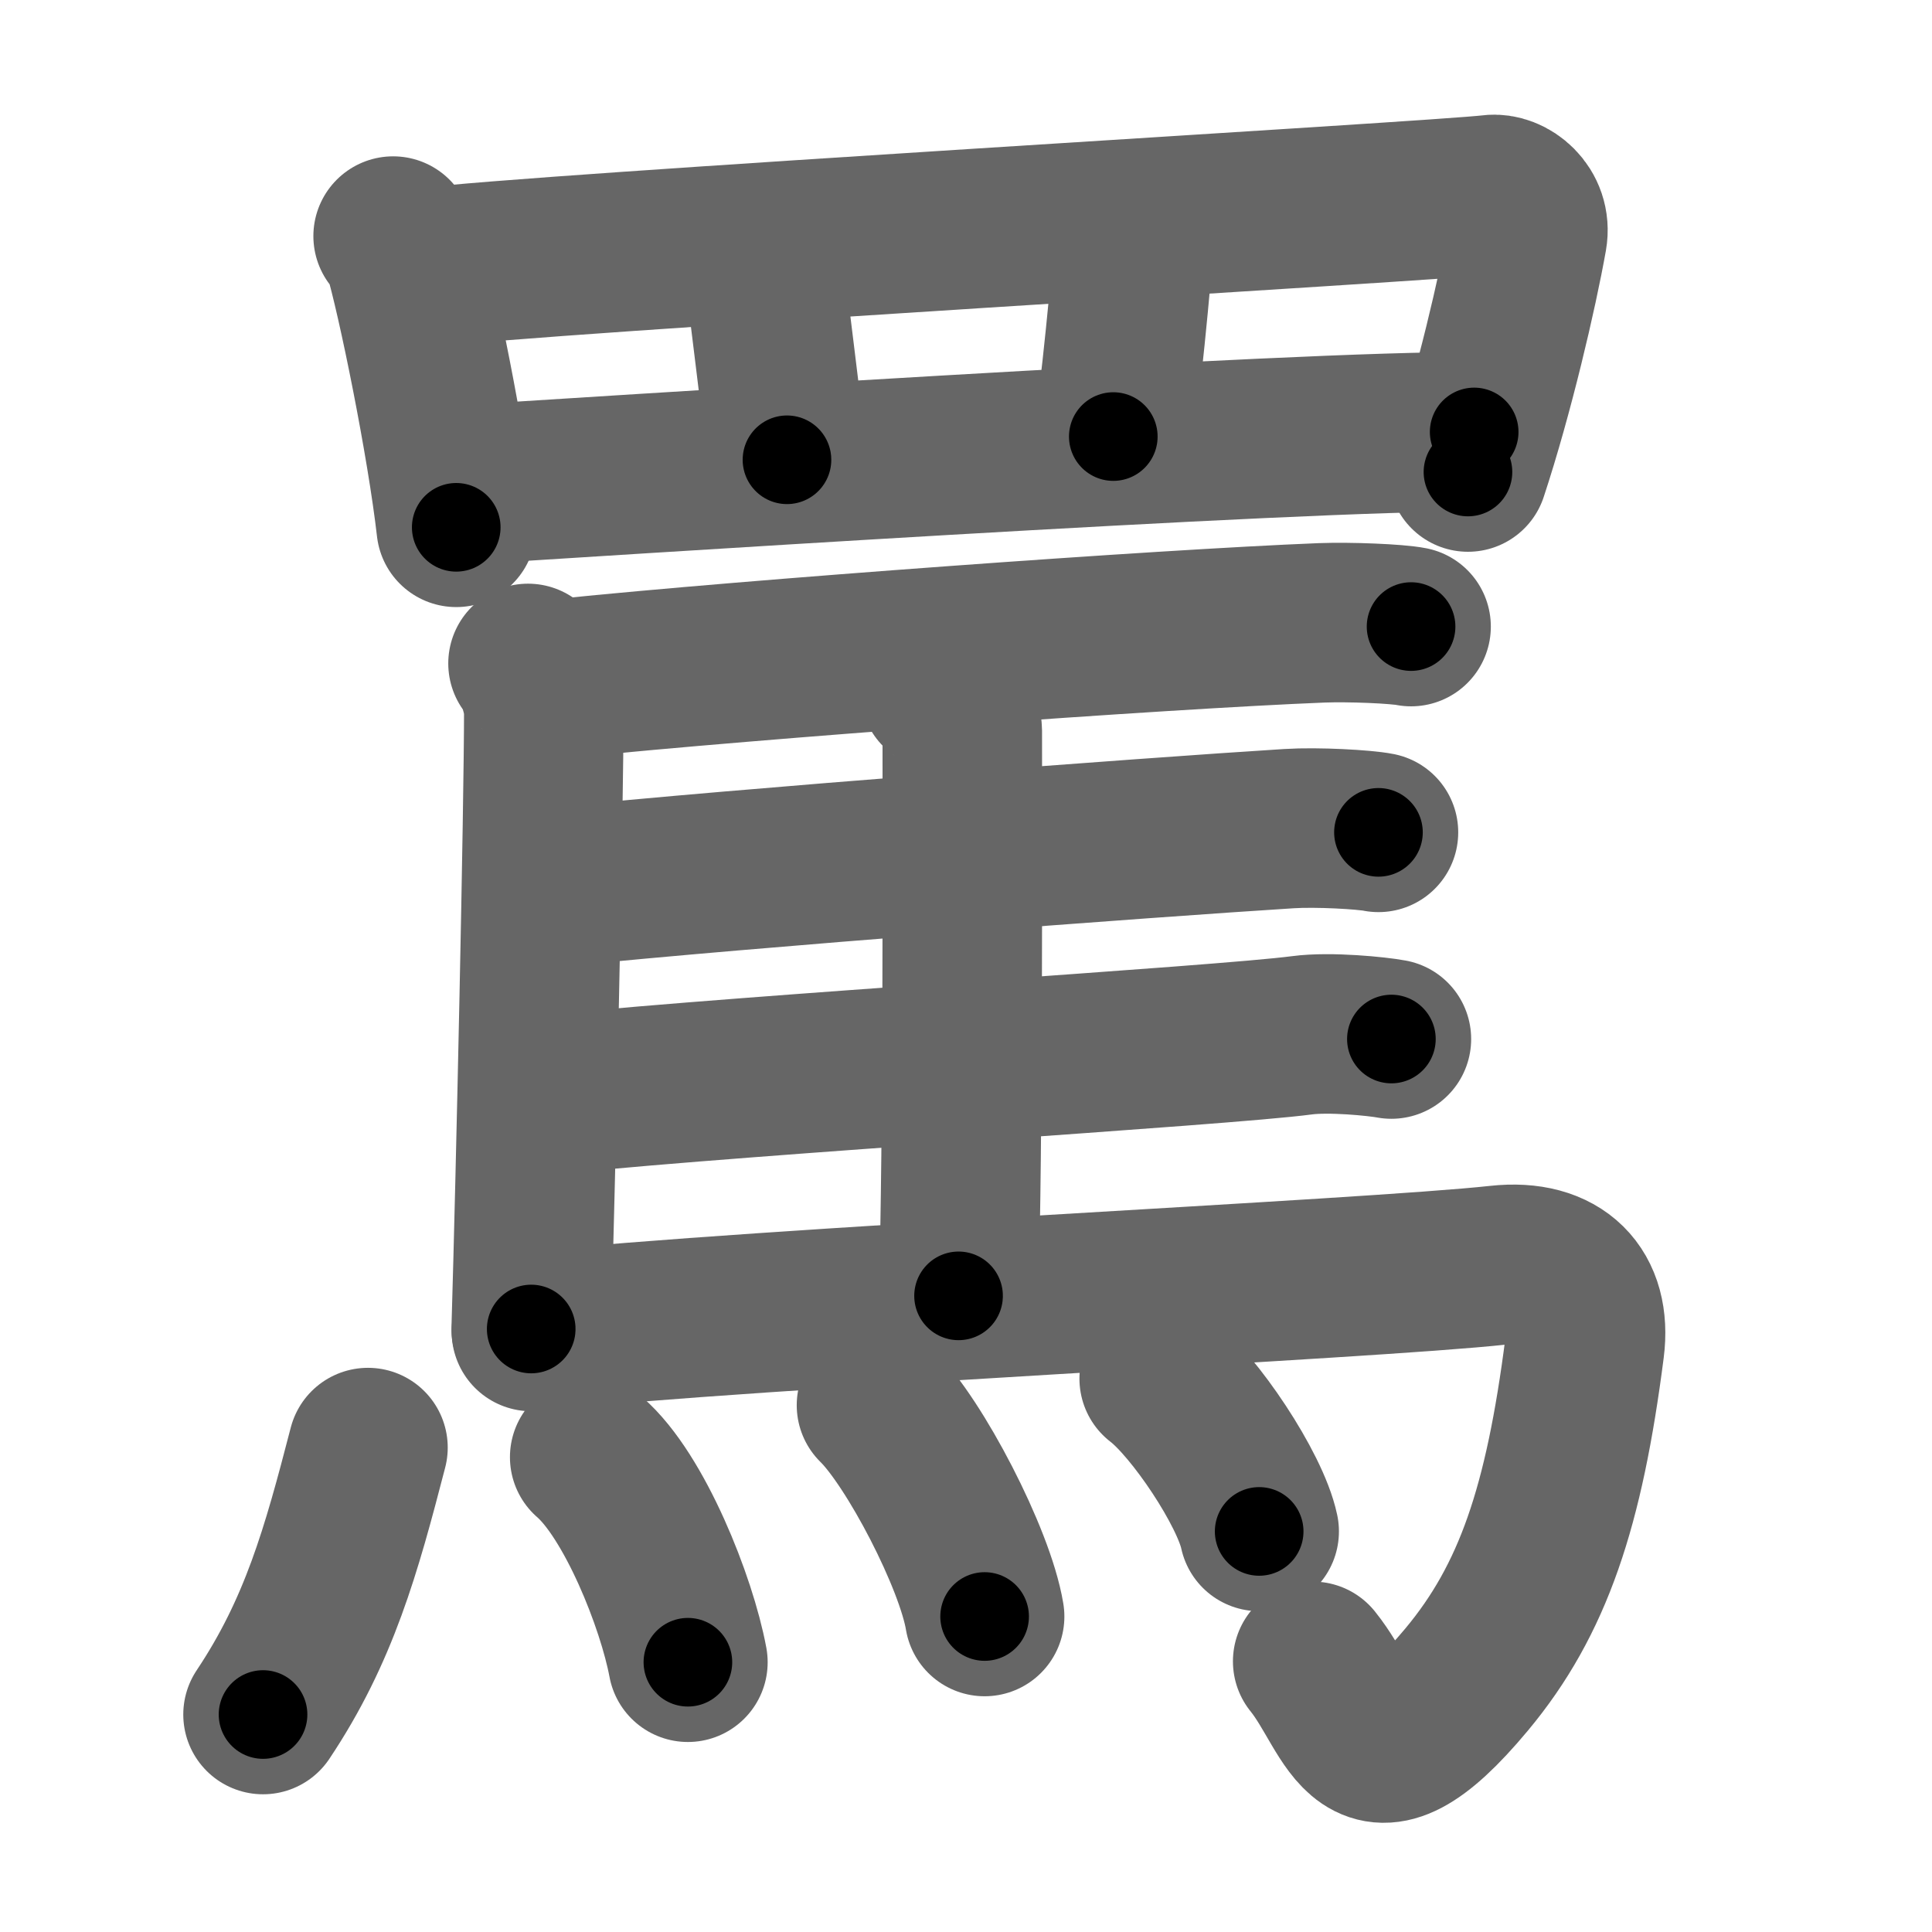 <svg xmlns="http://www.w3.org/2000/svg" width="109" height="109" viewBox="0 0 109 109" id="7f75"><g fill="none" stroke="#666" stroke-width="9" stroke-linecap="round" stroke-linejoin="round"><g><g><path d="M22.18,13.32c0.23,0.27,0.46,0.49,0.56,0.82c0.79,2.64,2.46,10.87,3,15.61" /><path d="M23.97,15.11c5.87-0.79,57.48-3.78,60.16-4.13c0.98-0.13,2.3,0.89,2.04,2.38c-0.55,3.1-1.89,8.85-3.35,13.27" /><path d="M43.01,14.11c0.15,1.76,1.23,9.86,1.39,11.83" /><path d="M64.04,12.54c-0.15,2.86-0.92,10.33-1.23,12.09" /><path d="M26.11,27.36C32,27,73.75,24.25,83.17,24.37" /></g><g><path d="M29.79,37.43c0.43,0.31,0.89,2.05,0.89,2.6c0,5.52-0.45,26.25-0.71,34.95" /><path d="M31.94,38.26c10.53-1.08,33.56-2.76,42.62-3.12c1.59-0.06,4.25,0.05,5.05,0.21" /><path d="M53.02,38.93c0.43,0.31,1.27,1.75,1.27,2.29c0,5.53,0.05,23.19-0.21,31.89" /><path d="M31.47,50.04c10.53-1.08,33.28-2.79,41.25-3.29c1.59-0.1,4.25,0.05,5.05,0.21" /><path d="M31.7,61.7c10.53-1.08,37.23-2.69,41.75-3.29c1.58-0.21,4.25,0.06,5.05,0.21" /><path d="M29.98,75.12c13.02-1.37,47.28-2.94,54.56-3.74C88,71,89.8,72.91,89.4,76.03c-1.15,8.97-2.9,14.22-6.65,18.72c-5.91,7.09-6.25,2-8.69-1.02" /><g><path d="M20.76,81.67C19.25,87.5,18,92,14.84,96.73" /><path d="M33.27,82.21c2.52,2.18,4.91,8.18,5.54,11.57" /><path d="M49.45,79.28c2.15,2.1,5.56,8.65,6.1,11.92" /><path d="M65.4,77.78c1.99,1.52,5.14,6.25,5.64,8.62" /></g></g></g></g><g fill="none" stroke="#000" stroke-width="5" stroke-linecap="round" stroke-linejoin="round"><g><g><path d="M22.18,13.32c0.23,0.27,0.46,0.49,0.56,0.82c0.79,2.64,2.46,10.87,3,15.61" stroke-dasharray="16.909" stroke-dashoffset="16.909"><animate attributeName="stroke-dashoffset" values="16.909;16.909;0" dur="0.169s" fill="freeze" begin="0s;7f75.click" /></path><path d="M23.97,15.11c5.87-0.79,57.48-3.78,60.16-4.13c0.98-0.13,2.3,0.89,2.04,2.38c-0.55,3.1-1.89,8.85-3.35,13.27" stroke-dasharray="77.607" stroke-dashoffset="77.607"><animate attributeName="stroke-dashoffset" values="77.607" fill="freeze" begin="7f75.click" /><animate attributeName="stroke-dashoffset" values="77.607;77.607;0" keyTimes="0;0.224;1" dur="0.753s" fill="freeze" begin="0s;7f75.click" /></path><path d="M43.01,14.11c0.15,1.76,1.23,9.86,1.39,11.83" stroke-dasharray="11.913" stroke-dashoffset="11.913"><animate attributeName="stroke-dashoffset" values="11.913" fill="freeze" begin="7f75.click" /><animate attributeName="stroke-dashoffset" values="11.913;11.913;0" keyTimes="0;0.864;1" dur="0.872s" fill="freeze" begin="0s;7f75.click" /></path><path d="M64.04,12.54c-0.15,2.86-0.92,10.33-1.23,12.09" stroke-dasharray="12.156" stroke-dashoffset="12.156"><animate attributeName="stroke-dashoffset" values="12.156" fill="freeze" begin="7f75.click" /><animate attributeName="stroke-dashoffset" values="12.156;12.156;0" keyTimes="0;0.877;1" dur="0.994s" fill="freeze" begin="0s;7f75.click" /></path><path d="M26.11,27.36C32,27,73.75,24.25,83.17,24.37" stroke-dasharray="57.145" stroke-dashoffset="57.145"><animate attributeName="stroke-dashoffset" values="57.145" fill="freeze" begin="7f75.click" /><animate attributeName="stroke-dashoffset" values="57.145;57.145;0" keyTimes="0;0.635;1" dur="1.565s" fill="freeze" begin="0s;7f75.click" /></path></g><g><path d="M29.79,37.43c0.43,0.31,0.89,2.05,0.89,2.6c0,5.52-0.45,26.25-0.71,34.95" stroke-dasharray="37.75" stroke-dashoffset="37.75"><animate attributeName="stroke-dashoffset" values="37.75" fill="freeze" begin="7f75.click" /><animate attributeName="stroke-dashoffset" values="37.75;37.75;0" keyTimes="0;0.806;1" dur="1.942s" fill="freeze" begin="0s;7f75.click" /></path><path d="M31.94,38.26c10.53-1.08,33.56-2.76,42.62-3.12c1.59-0.06,4.25,0.05,5.05,0.21" stroke-dasharray="47.799" stroke-dashoffset="47.799"><animate attributeName="stroke-dashoffset" values="47.799" fill="freeze" begin="7f75.click" /><animate attributeName="stroke-dashoffset" values="47.799;47.799;0" keyTimes="0;0.802;1" dur="2.42s" fill="freeze" begin="0s;7f75.click" /></path><path d="M53.02,38.93c0.43,0.31,1.27,1.75,1.27,2.29c0,5.53,0.05,23.19-0.21,31.89" stroke-dasharray="34.554" stroke-dashoffset="34.554"><animate attributeName="stroke-dashoffset" values="34.554" fill="freeze" begin="7f75.click" /><animate attributeName="stroke-dashoffset" values="34.554;34.554;0" keyTimes="0;0.875;1" dur="2.766s" fill="freeze" begin="0s;7f75.click" /></path><path d="M31.47,50.04c10.53-1.08,33.28-2.79,41.25-3.29c1.59-0.1,4.25,0.05,5.05,0.21" stroke-dasharray="46.445" stroke-dashoffset="46.445"><animate attributeName="stroke-dashoffset" values="46.445" fill="freeze" begin="7f75.click" /><animate attributeName="stroke-dashoffset" values="46.445;46.445;0" keyTimes="0;0.856;1" dur="3.23s" fill="freeze" begin="0s;7f75.click" /></path><path d="M31.7,61.7c10.53-1.08,37.23-2.69,41.75-3.29c1.58-0.21,4.25,0.06,5.05,0.21" stroke-dasharray="46.95" stroke-dashoffset="46.95"><animate attributeName="stroke-dashoffset" values="46.95" fill="freeze" begin="7f75.click" /><animate attributeName="stroke-dashoffset" values="46.95;46.95;0" keyTimes="0;0.873;1" dur="3.7s" fill="freeze" begin="0s;7f75.click" /></path><path d="M29.98,75.12c13.02-1.37,47.28-2.94,54.56-3.74C88,71,89.8,72.91,89.4,76.03c-1.15,8.97-2.9,14.22-6.65,18.72c-5.91,7.09-6.25,2-8.69-1.02" stroke-dasharray="95.272" stroke-dashoffset="95.272"><animate attributeName="stroke-dashoffset" values="95.272" fill="freeze" begin="7f75.click" /><animate attributeName="stroke-dashoffset" values="95.272;95.272;0" keyTimes="0;0.838;1" dur="4.416s" fill="freeze" begin="0s;7f75.click" /></path><g><path d="M20.76,81.67C19.25,87.5,18,92,14.84,96.73" stroke-dasharray="16.271" stroke-dashoffset="16.271"><animate attributeName="stroke-dashoffset" values="16.271" fill="freeze" begin="7f75.click" /><animate attributeName="stroke-dashoffset" values="16.271;16.271;0" keyTimes="0;0.964;1" dur="4.579s" fill="freeze" begin="0s;7f75.click" /></path><path d="M33.27,82.21c2.52,2.18,4.91,8.18,5.54,11.57" stroke-dasharray="12.994" stroke-dashoffset="12.994"><animate attributeName="stroke-dashoffset" values="12.994" fill="freeze" begin="7f75.click" /><animate attributeName="stroke-dashoffset" values="12.994;12.994;0" keyTimes="0;0.972;1" dur="4.709s" fill="freeze" begin="0s;7f75.click" /></path><path d="M49.45,79.28c2.15,2.1,5.56,8.65,6.1,11.92" stroke-dasharray="13.517" stroke-dashoffset="13.517"><animate attributeName="stroke-dashoffset" values="13.517" fill="freeze" begin="7f75.click" /><animate attributeName="stroke-dashoffset" values="13.517;13.517;0" keyTimes="0;0.972;1" dur="4.844s" fill="freeze" begin="0s;7f75.click" /></path><path d="M65.4,77.78c1.99,1.52,5.14,6.25,5.64,8.62" stroke-dasharray="10.426" stroke-dashoffset="10.426"><animate attributeName="stroke-dashoffset" values="10.426" fill="freeze" begin="7f75.click" /><animate attributeName="stroke-dashoffset" values="10.426;10.426;0" keyTimes="0;0.979;1" dur="4.948s" fill="freeze" begin="0s;7f75.click" /></path></g></g></g></g></svg>